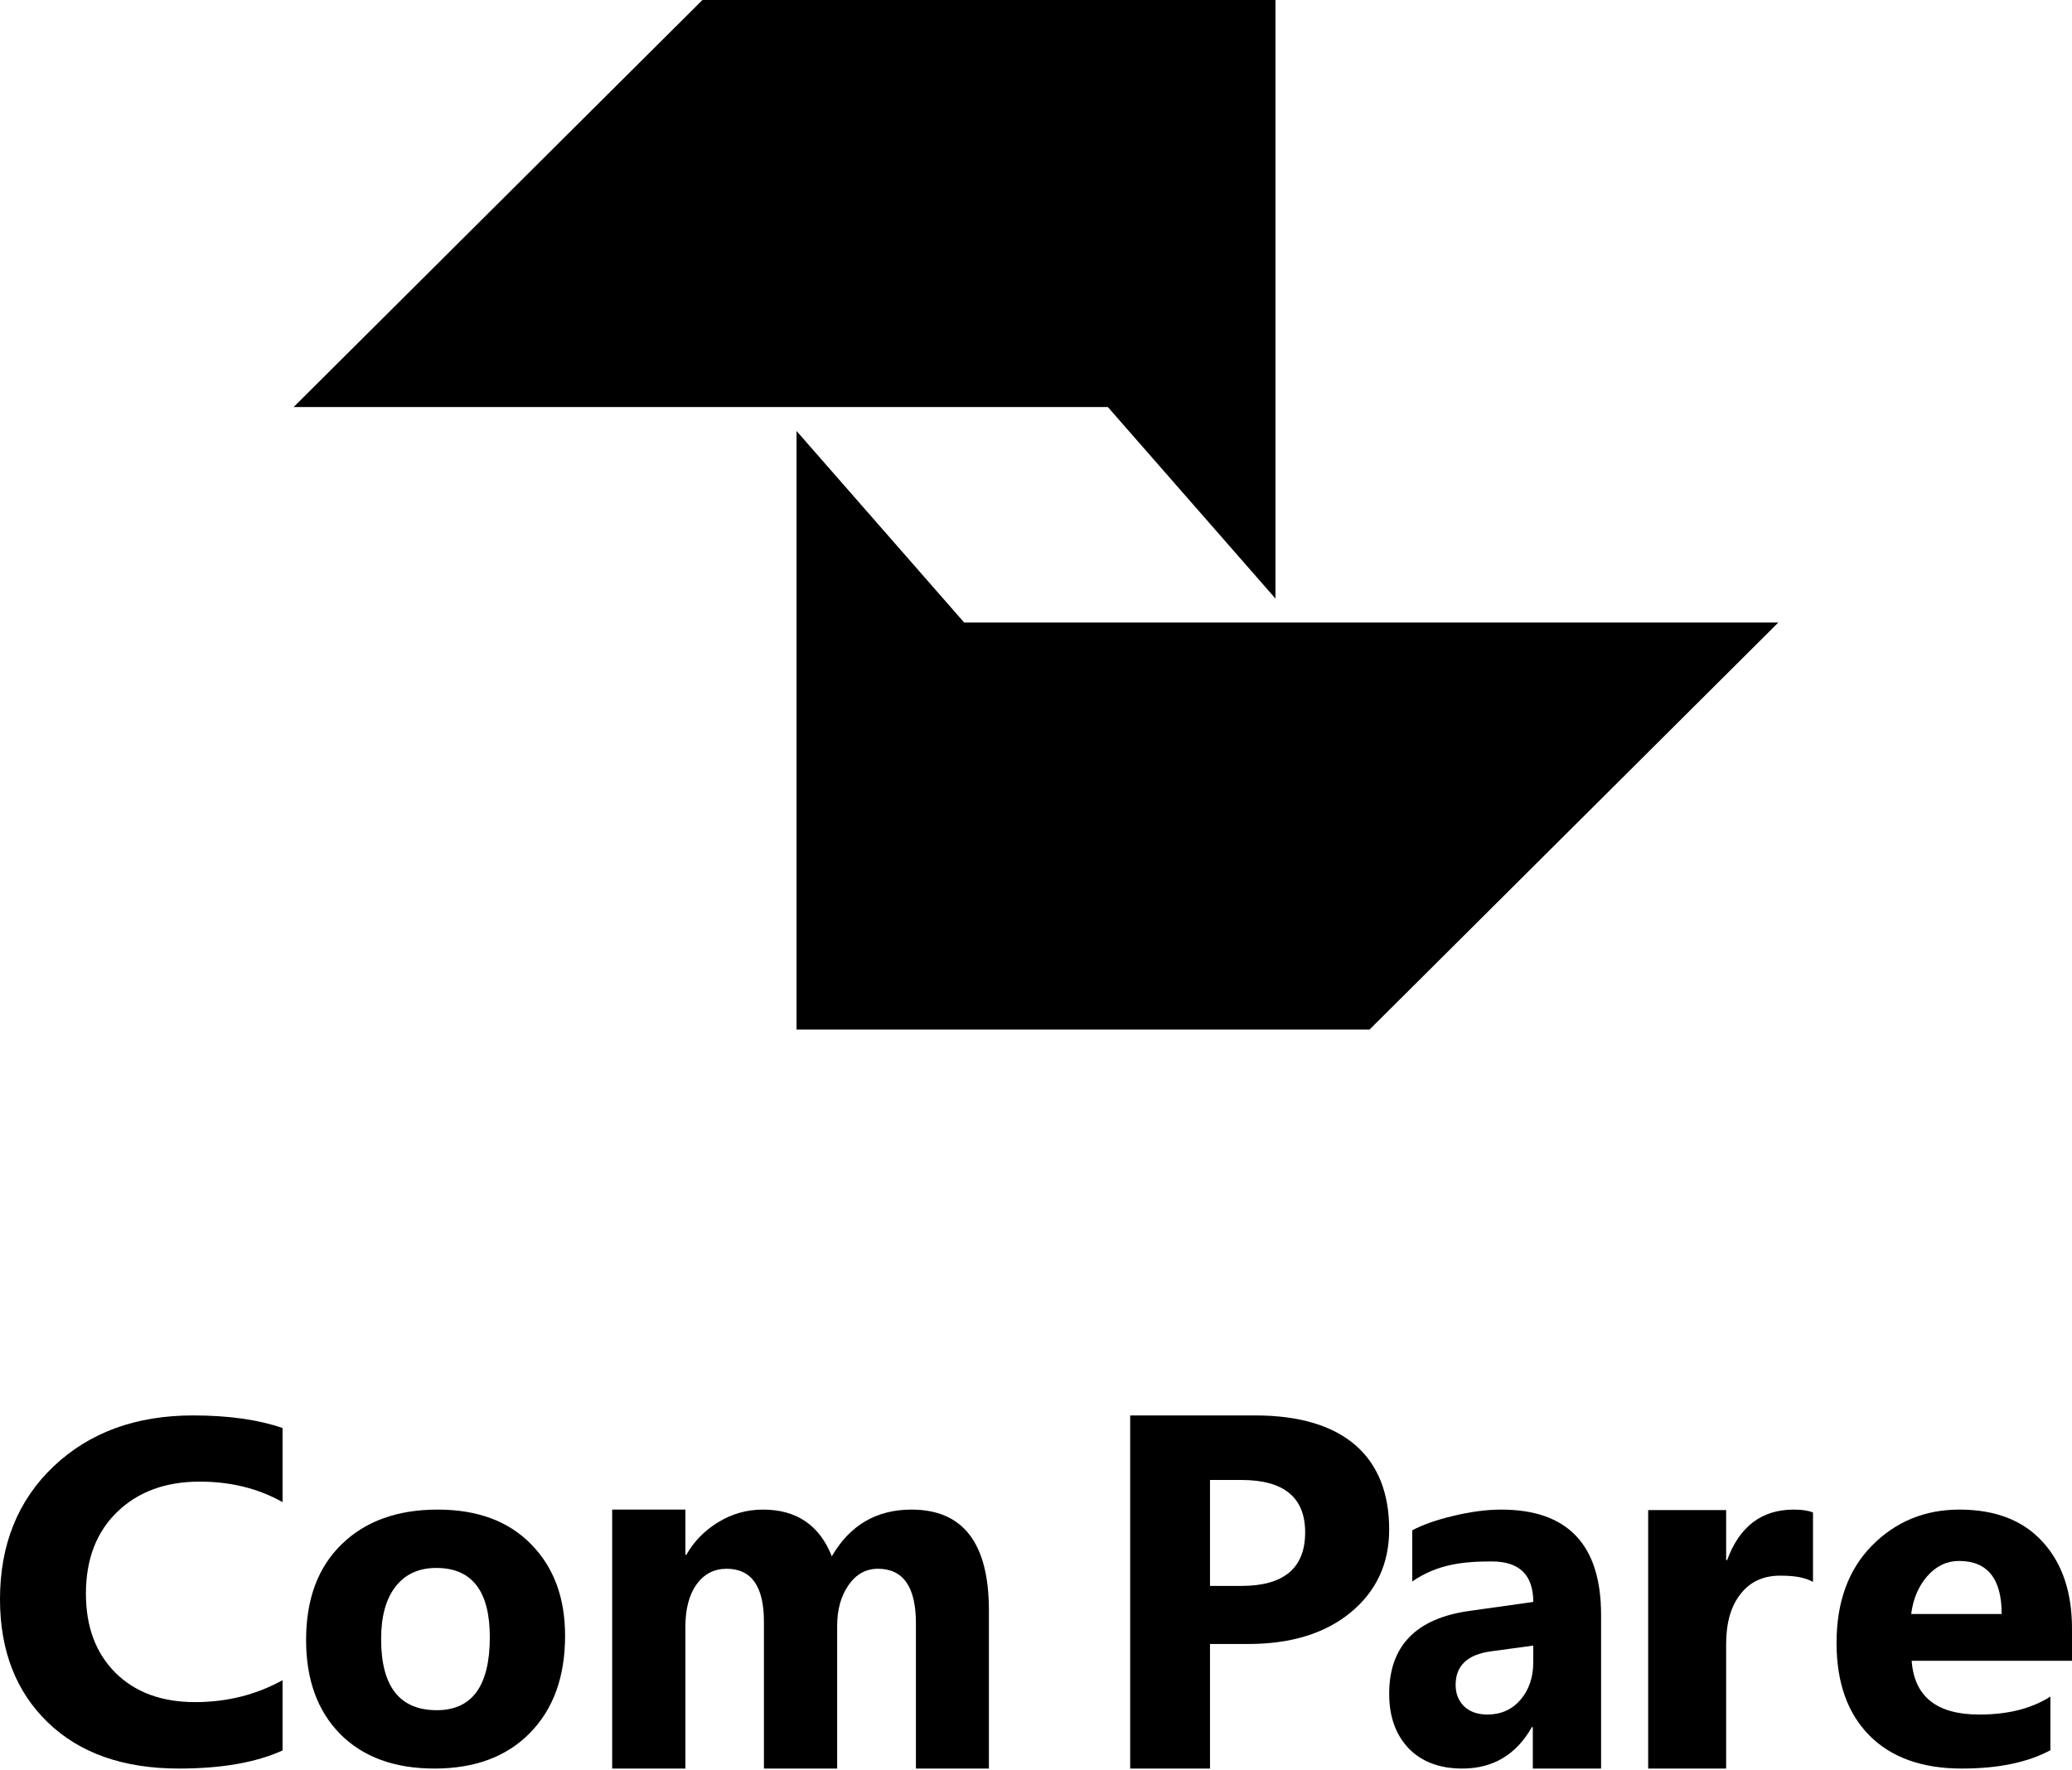 <svg width="330" height="282" viewBox="0 0 330 282" fill="none" xmlns="http://www.w3.org/2000/svg">
<path d="M330 264.552H304.465C304.873 270.262 308.453 273.117 315.206 273.117C319.513 273.117 323.298 272.311 326.56 270.262V278.802C322.941 280.748 318.239 281.721 312.454 281.721C306.134 281.721 301.228 279.967 297.737 276.459C294.246 272.925 292.5 268.009 292.5 261.71C292.5 255.181 294.386 250.009 298.157 246.193C301.929 242.378 306.567 240.471 312.072 240.471C317.78 240.471 322.189 242.173 325.298 245.579C328.433 248.984 330 253.606 330 259.444V264.552ZM318.8 257.101C318.8 251.468 316.532 248.652 311.995 248.652C310.059 248.652 308.377 249.458 306.95 251.071C305.548 252.684 304.694 254.694 304.388 257.101H318.8Z" fill="black"/>
<path d="M288.749 251.983C287.255 251.184 285.513 250.994 283.522 250.994C280.824 250.994 278.715 251.974 277.196 253.934C275.676 255.868 274.916 258.512 274.916 261.865L274.916 281.721H262.499L262.499 240.546H274.916L274.916 248.518H275.074C277.038 243.153 280.575 240.471 285.684 240.471C286.994 240.471 288.015 240.625 288.749 240.935V251.983Z" fill="black"/>
<path d="M254.999 281.721H244.125L244.125 275.115H243.98C241.483 279.519 237.785 281.721 232.887 281.721C229.275 281.721 226.426 280.645 224.341 278.494C222.28 276.318 221.25 273.425 221.25 269.814C221.25 262.184 225.529 257.78 234.088 256.602L244.198 255.181C244.198 250.879 241.992 248.728 237.579 248.728C233.142 248.728 228.923 249.138 224.923 251.929V243.774C226.523 242.903 228.705 242.135 231.469 241.469C234.257 240.804 236.791 240.471 239.07 240.471C249.69 240.471 254.999 246.065 254.999 257.255L254.999 281.721ZM244.198 264.783V262.133L237.433 263.054C233.7 263.567 231.833 265.346 231.833 268.393C231.833 269.776 232.281 270.915 233.178 271.811C234.1 272.682 235.336 273.117 236.888 273.117C239.046 273.117 240.804 272.336 242.161 270.774C243.519 269.187 244.198 267.19 244.198 264.783Z" fill="black"/>
<path d="M192.713 261.879V281.721H180V225.471H199.916C214.138 225.471 221.249 232.14 221.249 243.643C221.249 249.079 219.203 253.484 215.109 256.857C211.042 260.205 205.597 261.879 198.775 261.879H192.713ZM192.713 235.752V252.628H197.712C204.482 252.628 207.867 249.784 207.867 244.096C207.867 238.533 204.482 235.752 197.712 235.752H192.713Z" fill="black"/>
<path d="M157.499 281.721H145.876V258.581C145.876 252.791 143.859 249.896 139.824 249.896C137.905 249.896 136.343 250.766 135.138 252.505C133.932 254.245 133.33 256.413 133.33 259.01V281.721H121.669V258.347C121.669 252.713 119.689 249.896 115.728 249.896C113.736 249.896 112.137 250.727 110.931 252.389C109.75 254.05 109.16 256.309 109.16 259.165V281.721H97.499V240.471H109.16V247.676H109.308C110.513 245.547 112.198 243.82 114.363 242.496C116.552 241.146 118.939 240.471 121.522 240.471C126.86 240.471 130.513 242.95 132.481 247.91C135.359 242.95 139.59 240.471 145.175 240.471C153.391 240.471 157.499 245.819 157.499 256.517V281.721Z" fill="black"/>
<path d="M69.188 281.721C62.834 281.721 57.833 279.89 54.184 276.228C50.561 272.541 48.749 267.548 48.749 261.249C48.749 254.746 50.635 249.663 54.408 246.001C58.18 242.314 63.281 240.471 69.709 240.471C76.038 240.471 81.002 242.314 84.6 246.001C88.199 249.663 89.999 254.515 89.999 260.558C89.999 267.087 88.137 272.247 84.414 276.036C80.716 279.826 75.641 281.721 69.188 281.721ZM69.485 249.765C66.706 249.765 64.546 250.751 63.008 252.723C61.469 254.694 60.699 257.485 60.699 261.096C60.699 268.649 63.653 272.426 69.56 272.426C75.194 272.426 78.011 268.547 78.011 260.788C78.011 253.44 75.169 249.765 69.485 249.765Z" fill="black"/>
<path d="M45 278.838C40.787 280.76 35.286 281.721 28.497 281.721C19.642 281.721 12.679 279.268 7.607 274.362C2.536 269.457 0 262.92 0 254.753C0 246.054 2.844 238.999 8.533 233.588C14.249 228.176 21.655 225.471 30.751 225.471C36.386 225.471 41.136 226.141 45 227.481V239.277C41.136 237.103 36.735 236.015 31.798 236.015C26.377 236.015 22.004 237.621 18.676 240.832C15.349 244.044 13.685 248.393 13.685 253.88C13.685 259.14 15.255 263.337 18.394 266.473C21.534 269.583 25.76 271.138 31.073 271.138C36.145 271.138 40.787 269.975 45 267.649V278.838Z" fill="black"/>
<path d="M46.768 64.837L176.442 64.837L203.14 95.349L203.14 -1.25306e-05L111.875 -8.53783e-06L46.768 64.837Z" fill="black"/>
<path d="M283.233 99.164L153.558 99.164L126.861 68.652L126.861 164.001L218.125 164.001L283.233 99.164Z" fill="black"/>
</svg>
